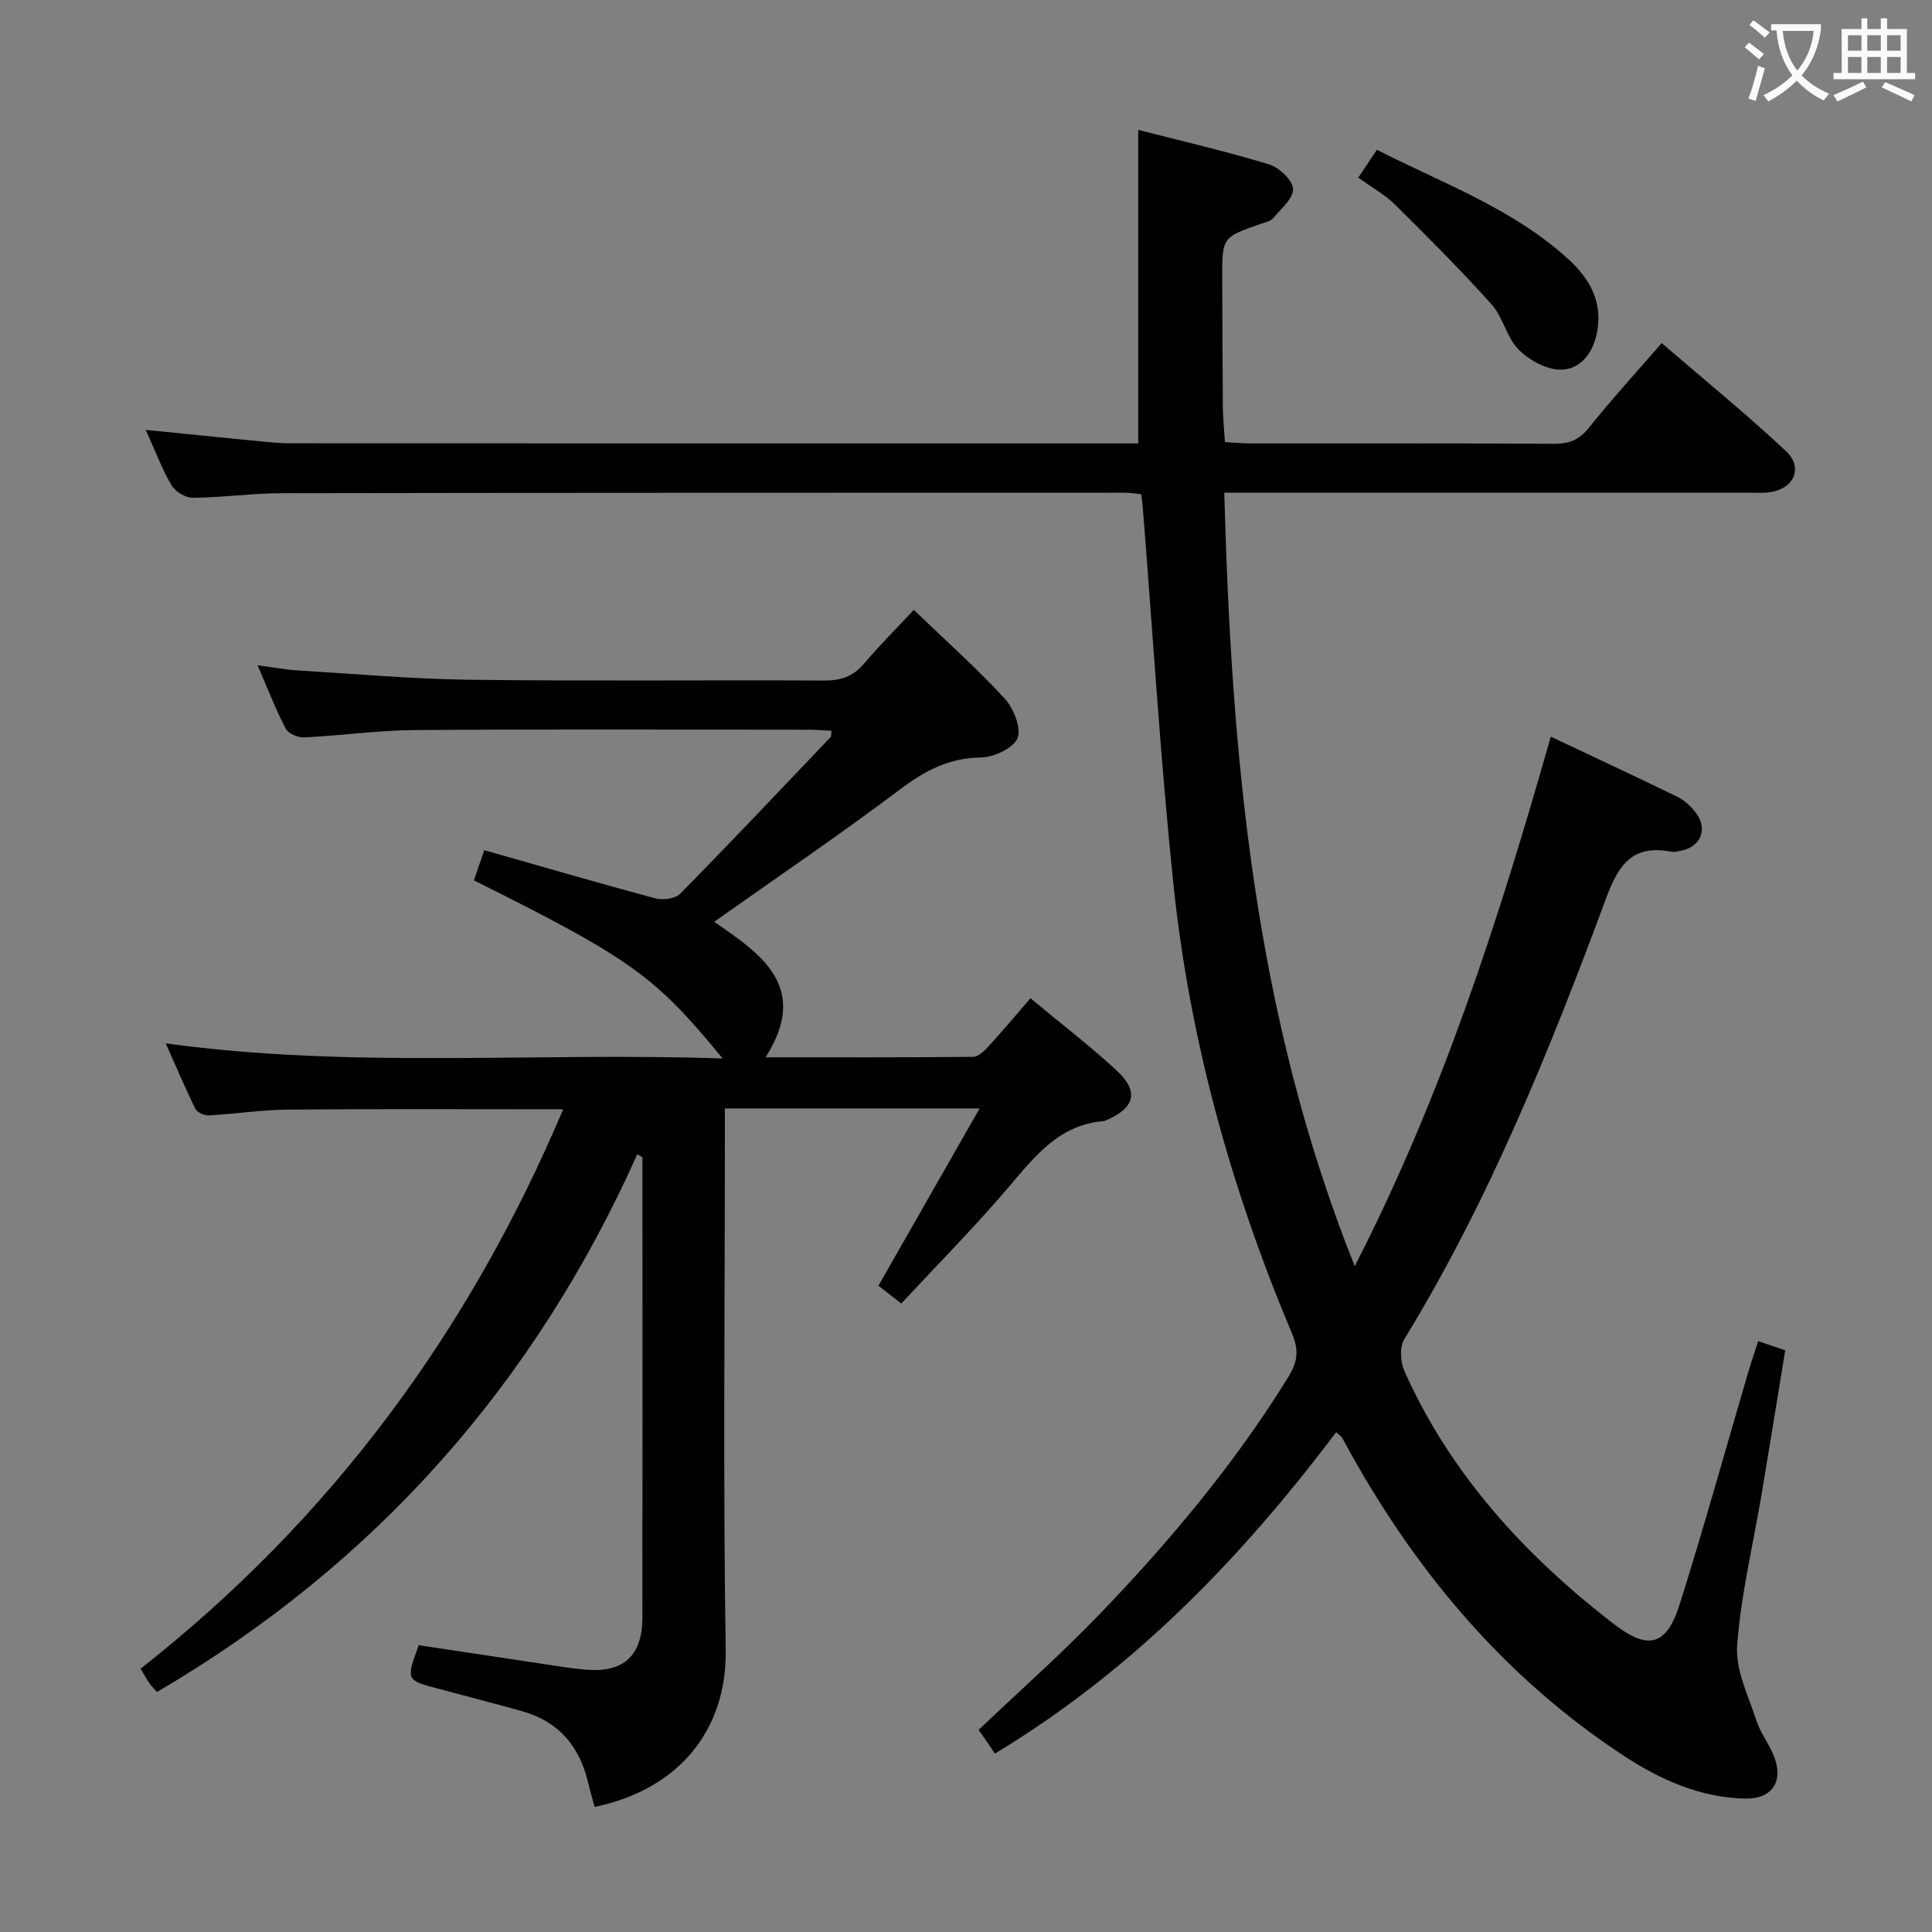 <svg enable-background="new 0 0 400 400" viewBox="0 0 400 400" xmlns="http://www.w3.org/2000/svg"><rect x="0" y="0" width="400" height="400" fill="#808080" stroke="none"/><g fill="#010000"><path d="m276.64 296.51c-19.76 26.23-42.07 49.29-70.65 66.55-.56-.84-1.02-1.53-1.49-2.21-.65-.94-1.32-1.88-1.89-2.7 8.59-8.17 17.3-15.88 25.33-24.24 14.42-15.03 27.77-30.97 38.76-48.77 1.92-3.11 2.31-5.45.8-9.04-12.58-29.84-21.21-60.85-24.56-93.08-2.71-26.1-4.29-52.31-6.38-78.47-.05-.65-.17-1.29-.31-2.24-1.19-.11-2.3-.3-3.4-.3-58.16.01-116.32 0-174.48.1-6.14.01-12.28.9-18.43.95-1.51.01-3.65-1.26-4.42-2.58-2-3.4-3.39-7.16-5.35-11.48 7.83.79 14.98 1.52 22.13 2.21 2.65.26 5.3.57 7.96.57 57.49.03 114.99.02 172.48.02h2.92c0-21.69 0-43.05 0-64.91 8.92 2.29 18.08 4.41 27.06 7.13 2.1.64 4.88 3.24 4.99 5.08.11 1.95-2.48 4.14-4.11 6.06-.57.68-1.74.89-2.67 1.22-7.91 2.78-7.91 2.78-7.88 11.42.04 8.83.05 17.66.13 26.5.02 2.3.26 4.59.43 7.23 1.94.1 3.55.27 5.15.27 21 .02 42-.05 62.99.08 3.11.02 5.2-.8 7.2-3.3 4.66-5.83 9.71-11.35 15.08-17.55 8.76 7.55 17.51 14.66 25.72 22.35 3.68 3.44 1.67 7.86-3.35 8.53-1.48.2-2.99.09-4.49.09-34.16 0-68.33 0-102.49 0-1.8 0-3.6 0-5.95 0 1.5 54.41 6.08 107.79 27.01 160.16 18.23-35.56 29.89-72.03 40.59-109.64 9.06 4.28 17.73 8.31 26.32 12.5 1.44.7 2.74 1.97 3.72 3.26 2.54 3.35 1.03 7.05-3.06 7.85-.65.13-1.35.33-1.98.21-7.86-1.5-10.85 2.36-13.51 9.54-11.66 31.47-24.22 62.6-41.82 91.4-1 1.63-.8 4.76.05 6.65 9.56 21.34 24.88 38.01 43.15 52.17 7.32 5.67 11.09 4.74 13.87-4.09 4.98-15.82 9.41-31.81 14.09-47.73.6-2.05 1.3-4.07 2.11-6.61 1.9.64 3.51 1.19 5.6 1.9-1.65 10.07-3.22 19.88-4.87 29.68-1.76 10.47-4.3 20.88-5.08 31.42-.38 5.08 2.33 10.46 4 15.59.86 2.65 2.74 4.95 3.71 7.58 1.9 5.13-.61 8.67-6.06 8.54-9.28-.21-17.48-3.86-25.07-8.83-24.19-15.86-42.35-37.24-56.4-62.3-.65-1.16-1.26-2.35-1.92-3.5-.14-.29-.44-.46-1.28-1.24z"/><path d="m189.19 126.27c6.7 6.44 13.05 12.09 18.78 18.32 1.87 2.03 3.53 6.11 2.69 8.24-.82 2.08-4.92 3.96-7.61 4-6.58.1-11.54 2.72-16.67 6.58-12.47 9.39-25.41 18.16-38.52 27.44 9.74 6.68 19.87 13.48 10.66 28.05 14.44 0 28.68.05 42.93-.09 1.06-.01 2.29-1.16 3.12-2.07 2.91-3.18 5.68-6.48 8.78-10.06 6.06 5.04 12.11 9.69 17.71 14.83 4.84 4.44 3.99 7.84-2.04 10.43-.15.07-.31.16-.47.17-9.44.74-14.48 7.54-20.02 14.02-6.91 8.09-14.42 15.67-21.93 23.75-1.71-1.34-3.22-2.52-4.73-3.69 6.94-12.16 13.73-24.05 20.95-36.7-18.09 0-34.97 0-52.74 0v5.63c0 35.49-.39 70.99.17 106.48.26 16.6-9.73 28.9-27.14 32.5-.43-1.6-.92-3.23-1.31-4.89-1.76-7.6-6.11-12.81-13.76-14.94-5.75-1.6-11.52-3.11-17.29-4.64-6.7-1.77-6.71-1.76-4.05-9.01 8.23 1.24 16.56 2.51 24.89 3.75 3.29.49 6.57 1.07 9.87 1.33 7.7.61 11.53-2.96 11.54-10.76.04-27.49.01-54.99.01-82.48 0-4.28 0-8.57 0-12.85-.35-.21-.71-.42-1.06-.64-21.35 47.7-54.32 84.9-99.45 111.34-.49-.56-1.09-1.13-1.55-1.79-.56-.79-1.01-1.66-1.84-3.04 39.36-30.9 68.01-69.78 87.49-115.81-19.39 0-38.17-.1-56.96.06-5.46.05-10.91.9-16.38 1.2-.94.05-2.43-.6-2.81-1.35-2.1-4.26-3.94-8.65-6.13-13.56 38.68 5.3 76.72 1.78 115.29 3.13-14.02-17.13-19.06-20.72-51.5-36.88.65-1.88 1.33-3.84 2.16-6.25 11.89 3.38 23.61 6.81 35.4 9.97 1.56.42 4.12.09 5.15-.95 10.51-10.68 20.8-21.57 31.14-32.42.17-.18.1-.61.19-1.32-1.62-.08-3.2-.22-4.78-.22-27.16-.01-54.32-.13-81.48.07-7.62.06-15.23 1.14-22.86 1.52-1.29.06-3.31-.74-3.84-1.75-2.07-3.94-3.67-8.12-5.87-13.18 3.37.44 5.86.92 8.37 1.07 11.95.72 23.89 1.79 35.85 1.93 24.33.3 48.66.03 72.99.16 3.44.02 6.02-.76 8.28-3.41 3.21-3.79 6.74-7.32 10.38-11.22z"/><path d="m281.22 36.77c1.4-2.09 2.49-3.71 3.85-5.75 13.72 6.97 28.15 12.17 39.63 22.63 4.5 4.11 7.25 9 5.89 15.45-.89 4.22-3.52 7.45-7.53 7.43-2.94-.01-6.5-1.98-8.66-4.17-2.47-2.5-3.19-6.68-5.57-9.33-6.39-7.12-13.17-13.9-19.98-20.64-2.08-2.06-4.75-3.53-7.63-5.62z"/></g><path d="m362.1 8.8c1.1.8 2.1 1.6 3.1 2.4l-1 1.1c-1.3-1.1-2.3-2-3-2.5zm1.9 4.8c.5.2.9.4 1.4.5-.6 2.3-1.3 4.5-1.9 6.8l-1.5-.5c.8-2.1 1.4-4.3 2-6.8zm-1-9.4c1.3.9 2.4 1.8 3.4 2.5l-1 1.1c-1.4-1.2-2.4-2.1-3.2-2.6zm3.7 2.2v-1.4h10.3v1.2c-.5 3.6-1.8 6.8-4 9.4 1.5 1.6 3.4 2.8 5.7 3.8-.3.4-.7.8-1.1 1.4-2.3-1.1-4.1-2.5-5.6-4.1-1.6 1.6-3.6 3.1-5.9 4.3-.3-.5-.7-.9-1-1.3 2.4-1.1 4.4-2.5 6-4.1-1.9-2.5-3-5.6-3.3-9.3h-1.1zm8.8 0h-6.4c.3 3.3 1.3 6 3 8.2 2-2.3 3.1-5.1 3.4-8.2z" fill="#fbfafa"/><path d="m385.3 3.8h1.3v2.2h2.8v-2.2h1.3v2.2h4.1v9.1h1.7v1.3h-16.9v-1.3h1.7v-9.1h4.1v-2.2zm.4 13.1.7 1.2c-1.8.9-3.8 1.9-6 2.9-.2-.4-.5-.8-.8-1.3 2.3-1 4.3-1.9 6.1-2.8zm-3.1-6.4h2.8v-3.2h-2.8zm0 4.6h2.8v-3.3h-2.8zm4-4.6h2.8v-3.2h-2.8zm0 4.6h2.8v-3.3h-2.8zm3.7 1.9c2.1.9 4.1 1.8 6.1 2.7l-.7 1.3c-2.2-1.1-4.2-2-6.1-2.9zm3.2-9.7h-2.8v3.2h2.8zm-2.8 7.8h2.8v-3.3h-2.8z" fill="#fbfafa"/></svg>